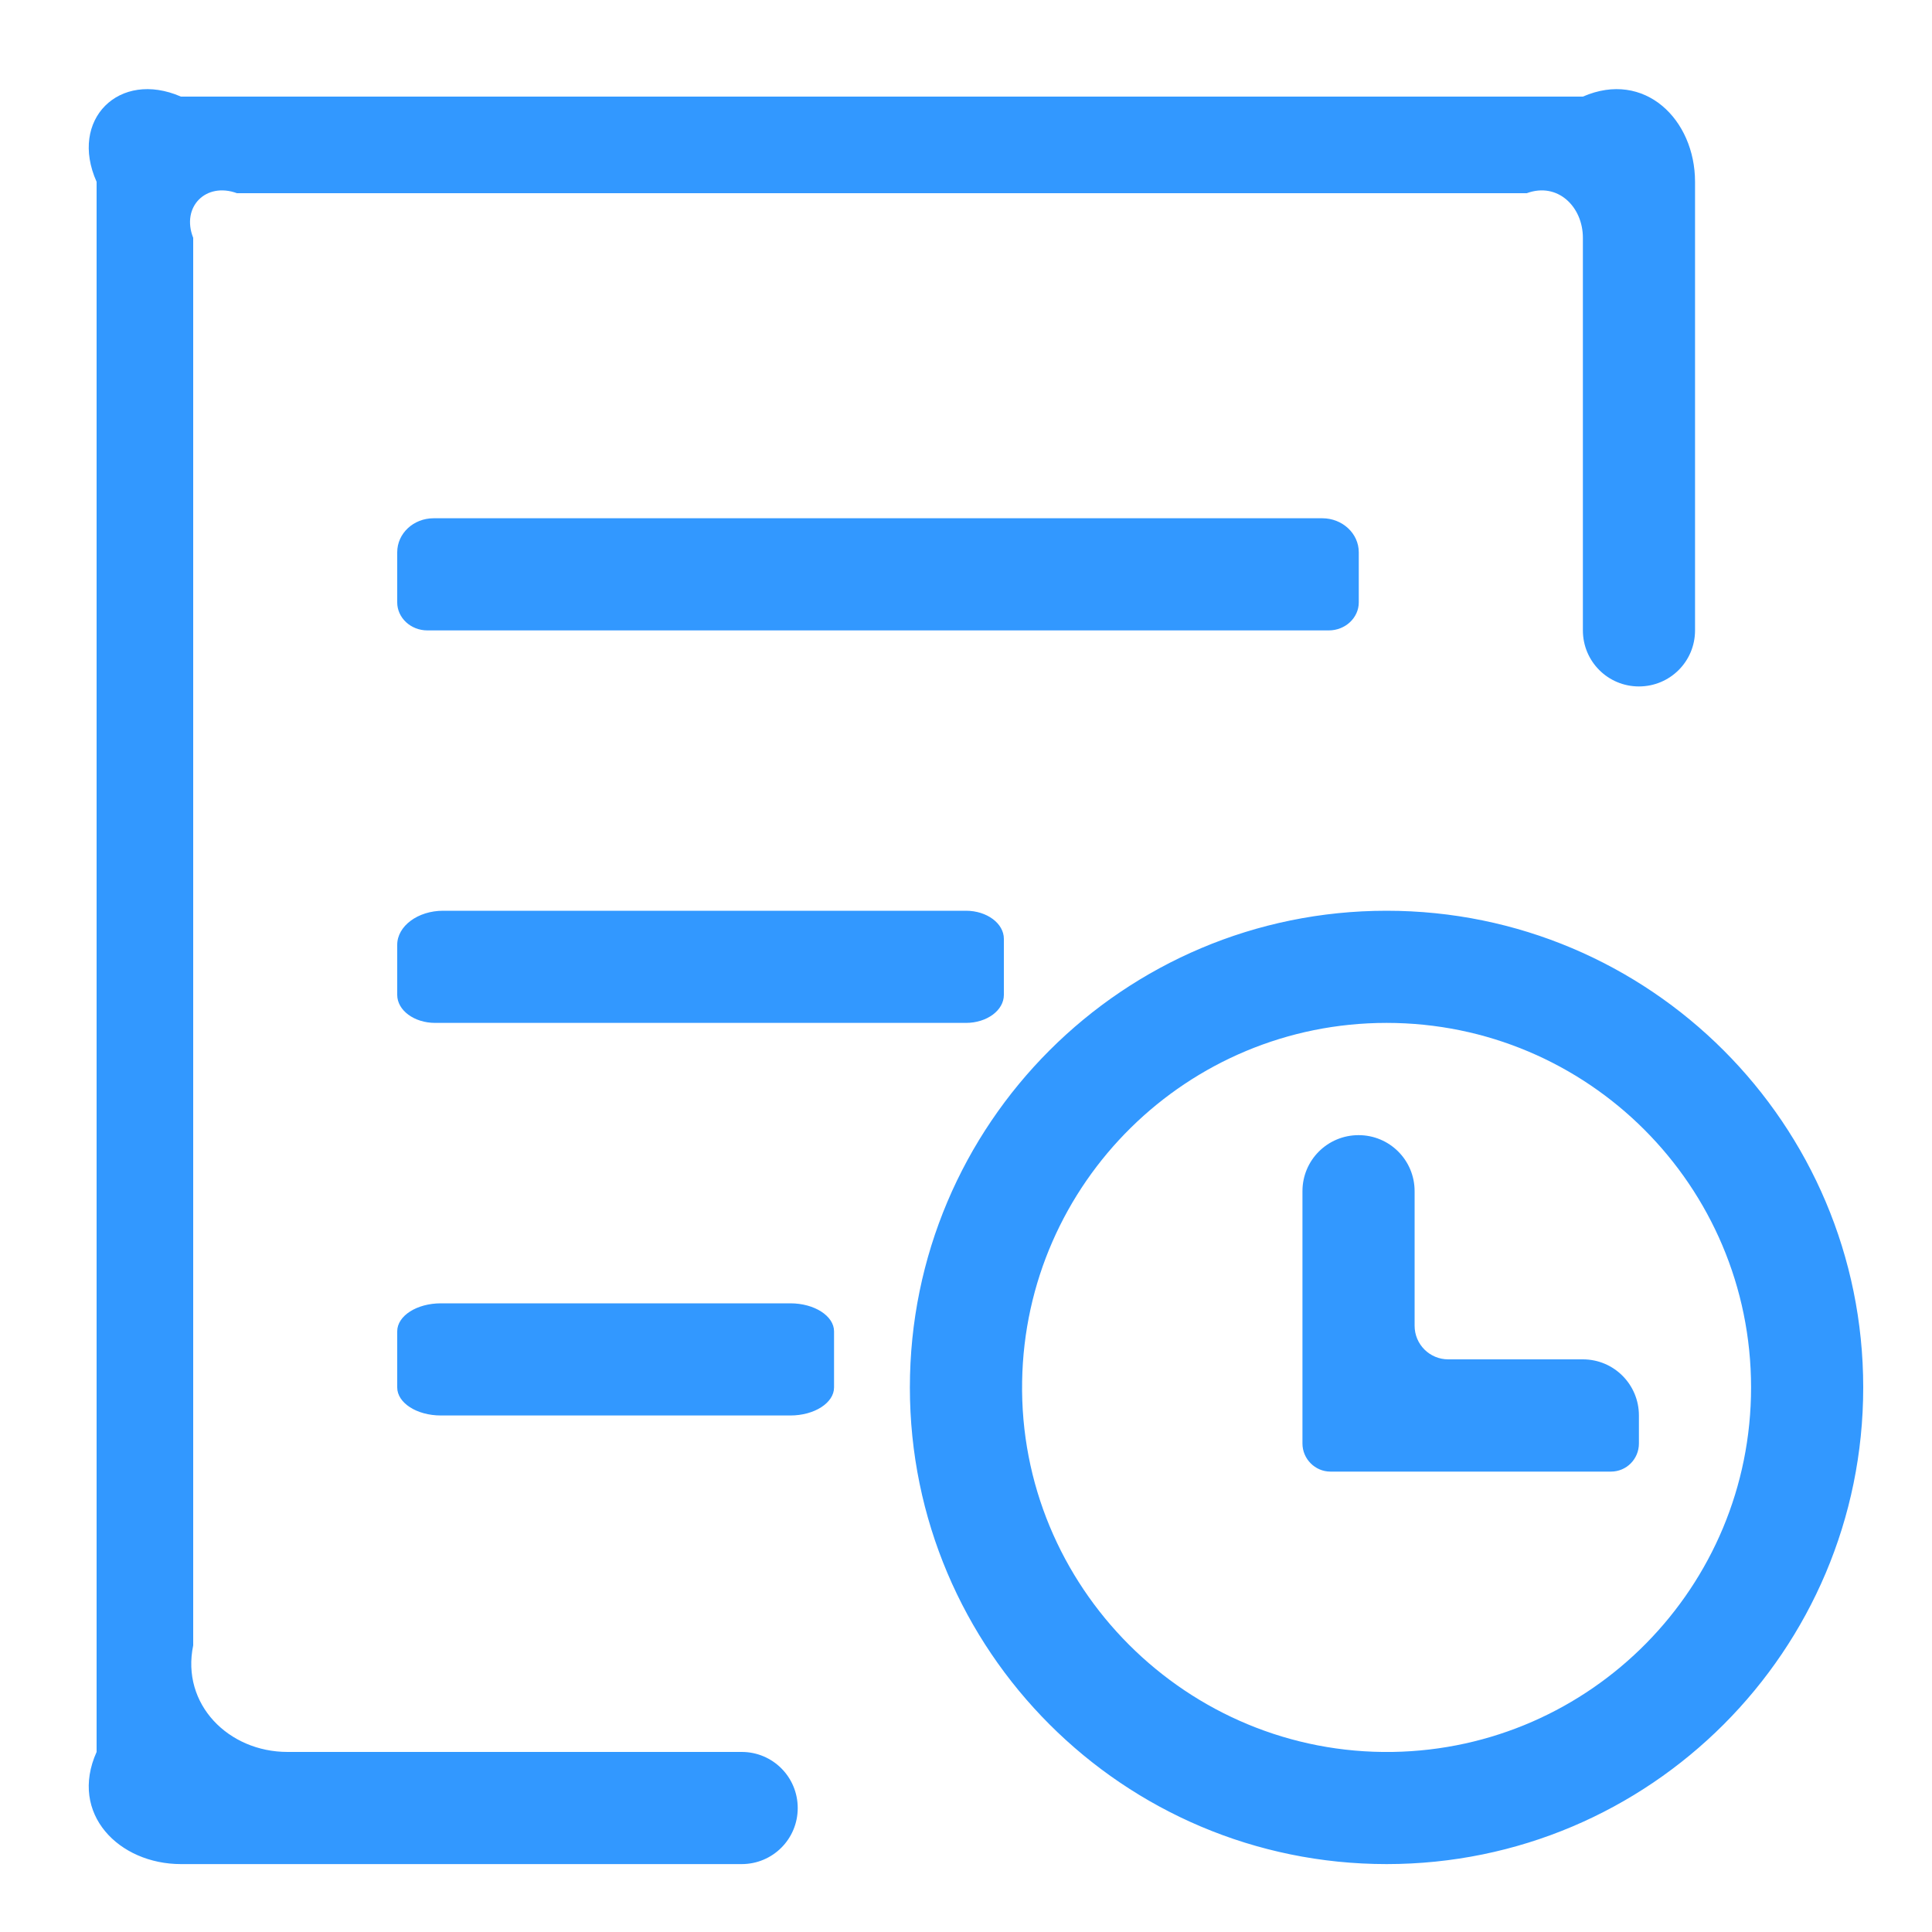 ﻿<?xml version="1.0" encoding="utf-8"?>
<svg version="1.1" xmlns:xlink="http://www.w3.org/1999/xlink" width="20px" height="20px" xmlns="http://www.w3.org/2000/svg">
  <g transform="matrix(1 0 0 1 -624 -923 )">
    <path d="M 19.288 14.363  C 19.288 17.087  17.08 19.297  14.354 19.297  C 11.63 19.297  9.419 17.087  9.419 14.363  C 9.419 11.636  11.63 9.428  14.354 9.428  C 17.078 9.428  19.288 11.636  19.288 14.363  Z M 18.127 14.363  C 18.127 12.277  16.437 10.589  14.354 10.589  C 12.291 10.589  10.614 12.246  10.581 14.301  C 10.545 16.424  12.291 18.169  14.416 18.136  C 16.471 18.103  18.127 16.426  18.127 14.363  Z M 16.966 14.943  C 16.966 15.103  16.838 15.234  16.676 15.234  L 13.773 15.234  C 13.614 15.234  13.483 15.103  13.483 14.943  L 13.483 12.331  C 13.483 12.01  13.742 11.751  14.064 11.751  C 14.385 11.751  14.644 12.01  14.644 12.331  L 14.644 13.724  C 14.644 13.917  14.8 14.072  14.992 14.072  L 16.386 14.072  C 16.707 14.072  16.966 14.332  16.966 14.653  L 16.966 14.943  Z M 16.386 6.526  L 16.386 2.462  C 16.386 2.141  16.126 1.882  15.805 2  L 2.453 2  C 2.132 1.882  1.873 2.141  2 2.462  L 2 17.033  C 1.873 17.643  2.366 18.136  2.976 18.136  L 7.678 18.136  C 7.999 18.136  8.258 18.395  8.258 18.717  C 8.258 19.038  7.999 19.297  7.678 19.297  L 1.873 19.297  C 1.232 19.297  0.712 18.777  1 18.136  L 1 1.882  C 0.712 1.239  1.232 0.721  1.873 1  L 16.386 1  C 17.026 0.721  17.547 1.239  17.547 1.882  L 17.547 6.526  C 17.547 6.847  17.288 7.106  16.966 7.106  C 16.645 7.106  16.386 6.847  16.386 6.526  Z M 4.112 13.782  C 4.112 13.621  4.315 13.492  4.564 13.492  L 8.182 13.492  C 8.431 13.492  8.634 13.623  8.634 13.782  L 8.634 14.363  C 8.634 14.522  8.431 14.653  8.182 14.653  L 4.564 14.653  C 4.313 14.653  4.112 14.522  4.112 14.363  L 4.112 13.782  Z M 4.425 6.526  C 4.251 6.526  4.112 6.395  4.112 6.236  L 4.112 5.717  C 4.112 5.522  4.28 5.365  4.489 5.365  L 13.688 5.365  C 13.896 5.365  14.066 5.522  14.066 5.717  L 14.066 6.236  C 14.066 6.395  13.927 6.526  13.755 6.526  L 4.425 6.526  Z M 4.504 10.589  C 4.288 10.589  4.112 10.459  4.112 10.299  L 4.112 9.781  C 4.112 9.586  4.326 9.428  4.587 9.428  L 10 9.428  C 10.216 9.428  10.392 9.559  10.392 9.719  L 10.392 10.299  C 10.392 10.459  10.216 10.589  10 10.589  L 4.504 10.589  Z " fill-rule="nonzero" fill="#3298ff" stroke="none" transform="matrix(1 0 0 1 624 923 )" />
  </g>
</svg>